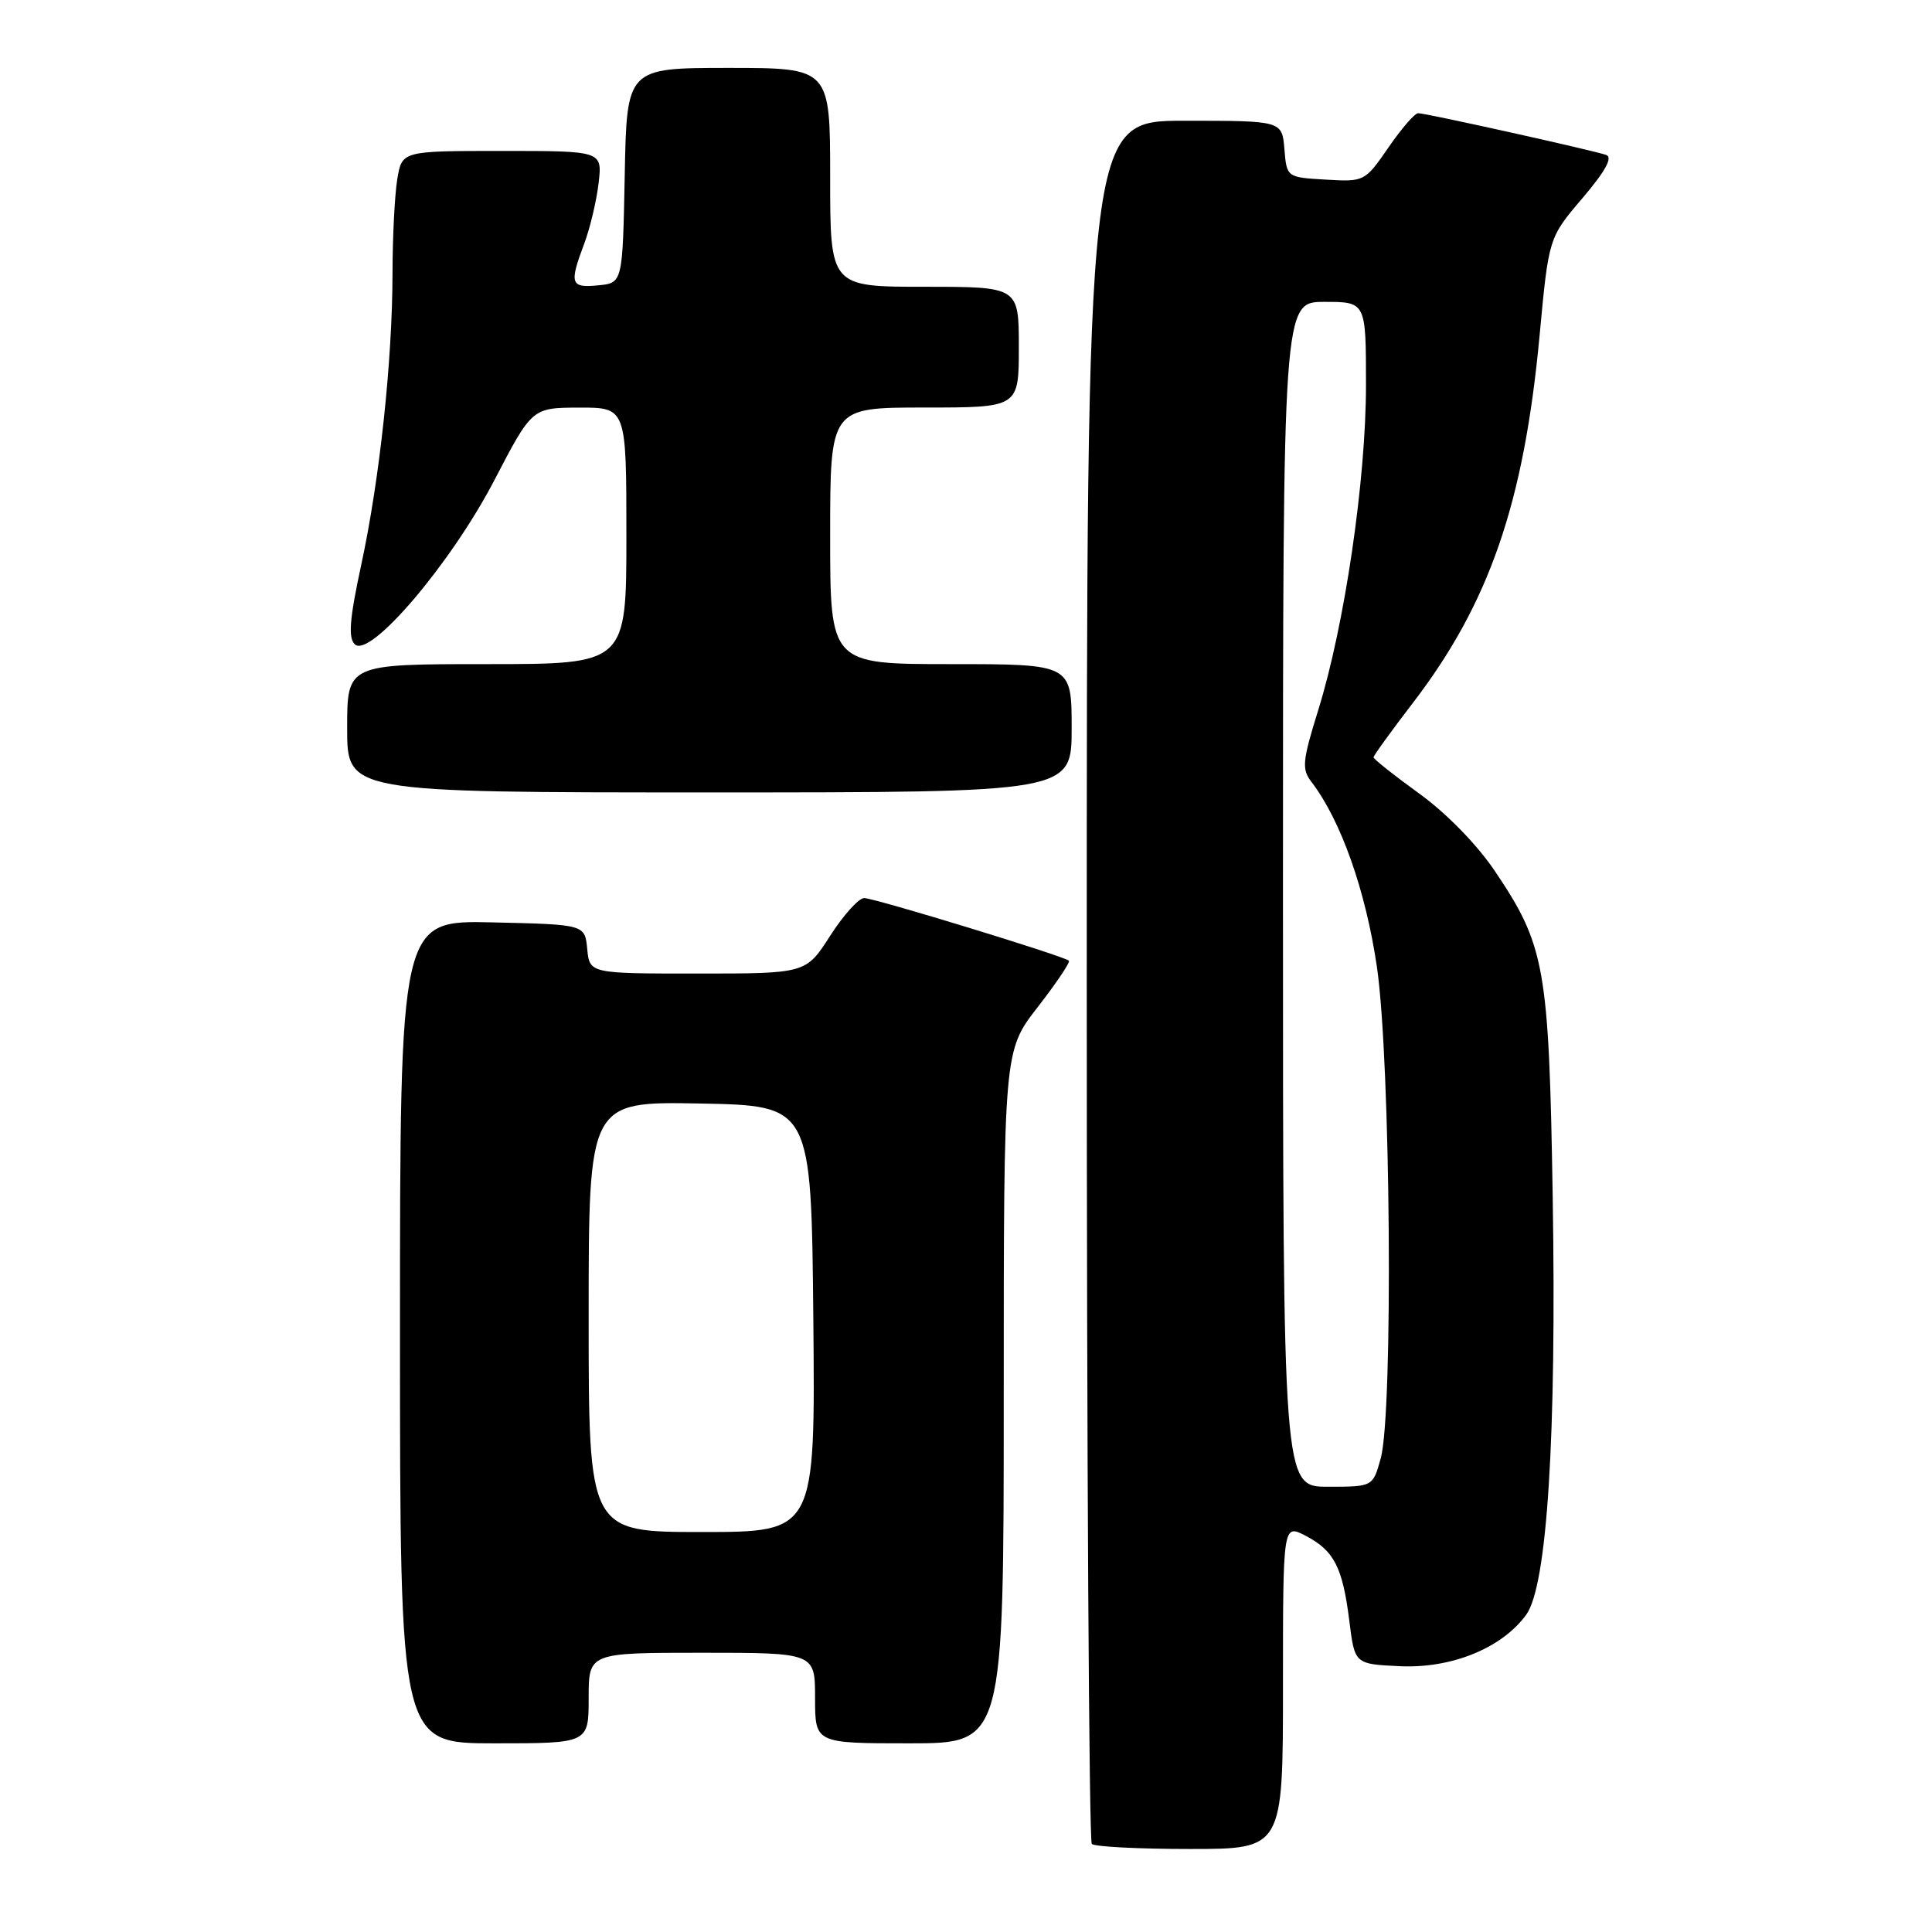 <?xml version="1.0" encoding="UTF-8" standalone="no"?>
<!DOCTYPE svg PUBLIC "-//W3C//DTD SVG 1.1//EN" "http://www.w3.org/Graphics/SVG/1.1/DTD/svg11.dtd" >
<svg xmlns="http://www.w3.org/2000/svg" xmlns:xlink="http://www.w3.org/1999/xlink" version="1.1" viewBox="0 0 256 256">
 <g >
 <path fill="currentColor"
d=" M 170.00 223.47 C 170.00 201.95 170.00 201.95 172.97 203.48 C 176.77 205.45 177.90 207.65 178.79 214.75 C 179.50 220.50 179.50 220.50 185.50 220.78 C 192.34 221.10 199.02 218.38 202.23 213.96 C 205.01 210.14 206.26 190.34 205.74 158.50 C 205.24 128.09 204.73 125.28 198.03 115.35 C 195.70 111.90 191.61 107.71 188.04 105.14 C 184.72 102.74 182.00 100.58 182.00 100.35 C 182.00 100.12 184.32 96.91 187.16 93.21 C 197.33 79.97 201.92 66.71 204.00 44.50 C 205.21 31.50 205.21 31.50 209.69 26.25 C 212.73 22.67 213.73 20.85 212.83 20.53 C 211.05 19.91 188.95 15.00 187.91 15.00 C 187.46 15.00 185.69 17.05 183.97 19.55 C 180.86 24.06 180.79 24.10 175.67 23.80 C 170.50 23.50 170.50 23.50 170.19 19.75 C 169.88 16.00 169.88 16.00 156.94 16.00 C 144.00 16.00 144.00 16.00 144.00 129.83 C 144.00 192.44 144.30 243.97 144.67 244.33 C 145.03 244.70 150.88 245.00 157.67 245.00 C 170.00 245.00 170.00 245.00 170.00 223.47 Z  M 78.00 225.00 C 78.00 219.00 78.00 219.00 93.00 219.00 C 108.00 219.00 108.00 219.00 108.00 225.00 C 108.00 231.00 108.00 231.00 120.50 231.00 C 133.00 231.00 133.00 231.00 133.00 185.12 C 133.00 139.24 133.00 139.24 137.50 133.45 C 139.97 130.27 141.83 127.50 141.64 127.30 C 141.03 126.70 115.88 119.00 114.51 119.00 C 113.79 119.00 111.76 121.25 110.00 124.00 C 106.79 129.00 106.79 129.00 92.46 129.00 C 78.13 129.00 78.13 129.00 77.81 125.75 C 77.50 122.50 77.50 122.50 65.25 122.22 C 53.00 121.94 53.00 121.94 53.00 176.47 C 53.00 231.00 53.00 231.00 65.50 231.00 C 78.00 231.00 78.00 231.00 78.00 225.00 Z  M 142.00 96.50 C 142.00 88.00 142.00 88.00 126.00 88.00 C 110.00 88.00 110.00 88.00 110.00 71.00 C 110.00 54.00 110.00 54.00 122.50 54.00 C 135.00 54.00 135.00 54.00 135.00 46.00 C 135.00 38.00 135.00 38.00 122.50 38.00 C 110.00 38.00 110.00 38.00 110.00 23.50 C 110.00 9.00 110.00 9.00 96.53 9.00 C 83.05 9.00 83.05 9.00 82.78 23.25 C 82.50 37.50 82.50 37.50 79.25 37.81 C 75.59 38.17 75.41 37.61 77.42 32.27 C 78.19 30.20 79.05 26.59 79.32 24.25 C 79.81 20.00 79.81 20.00 66.54 20.00 C 53.26 20.00 53.26 20.00 52.64 23.75 C 52.30 25.81 52.02 31.39 52.01 36.14 C 52.00 47.82 50.31 63.52 47.86 74.87 C 46.32 82.00 46.12 84.51 47.01 85.37 C 49.01 87.31 59.76 74.67 65.50 63.64 C 70.50 54.03 70.50 54.03 76.75 54.01 C 83.00 54.00 83.00 54.00 83.00 71.00 C 83.00 88.00 83.00 88.00 64.50 88.00 C 46.00 88.00 46.00 88.00 46.00 96.50 C 46.00 105.00 46.00 105.00 94.00 105.00 C 142.00 105.00 142.00 105.00 142.00 96.50 Z  M 170.00 118.50 C 170.00 40.00 170.00 40.00 175.50 40.00 C 181.00 40.00 181.00 40.00 181.00 51.02 C 181.00 63.60 178.17 82.86 174.67 94.10 C 172.57 100.85 172.47 101.91 173.77 103.60 C 177.67 108.69 180.96 117.98 182.45 128.13 C 184.27 140.63 184.63 187.19 182.95 193.25 C 181.91 197.00 181.91 197.00 175.95 197.00 C 170.00 197.00 170.00 197.00 170.00 118.50 Z  M 78.00 174.47 C 78.00 145.95 78.00 145.95 92.75 146.22 C 107.50 146.50 107.50 146.50 107.77 174.75 C 108.03 203.00 108.03 203.00 93.02 203.00 C 78.00 203.00 78.00 203.00 78.00 174.47 Z "/>
</g>
</svg>